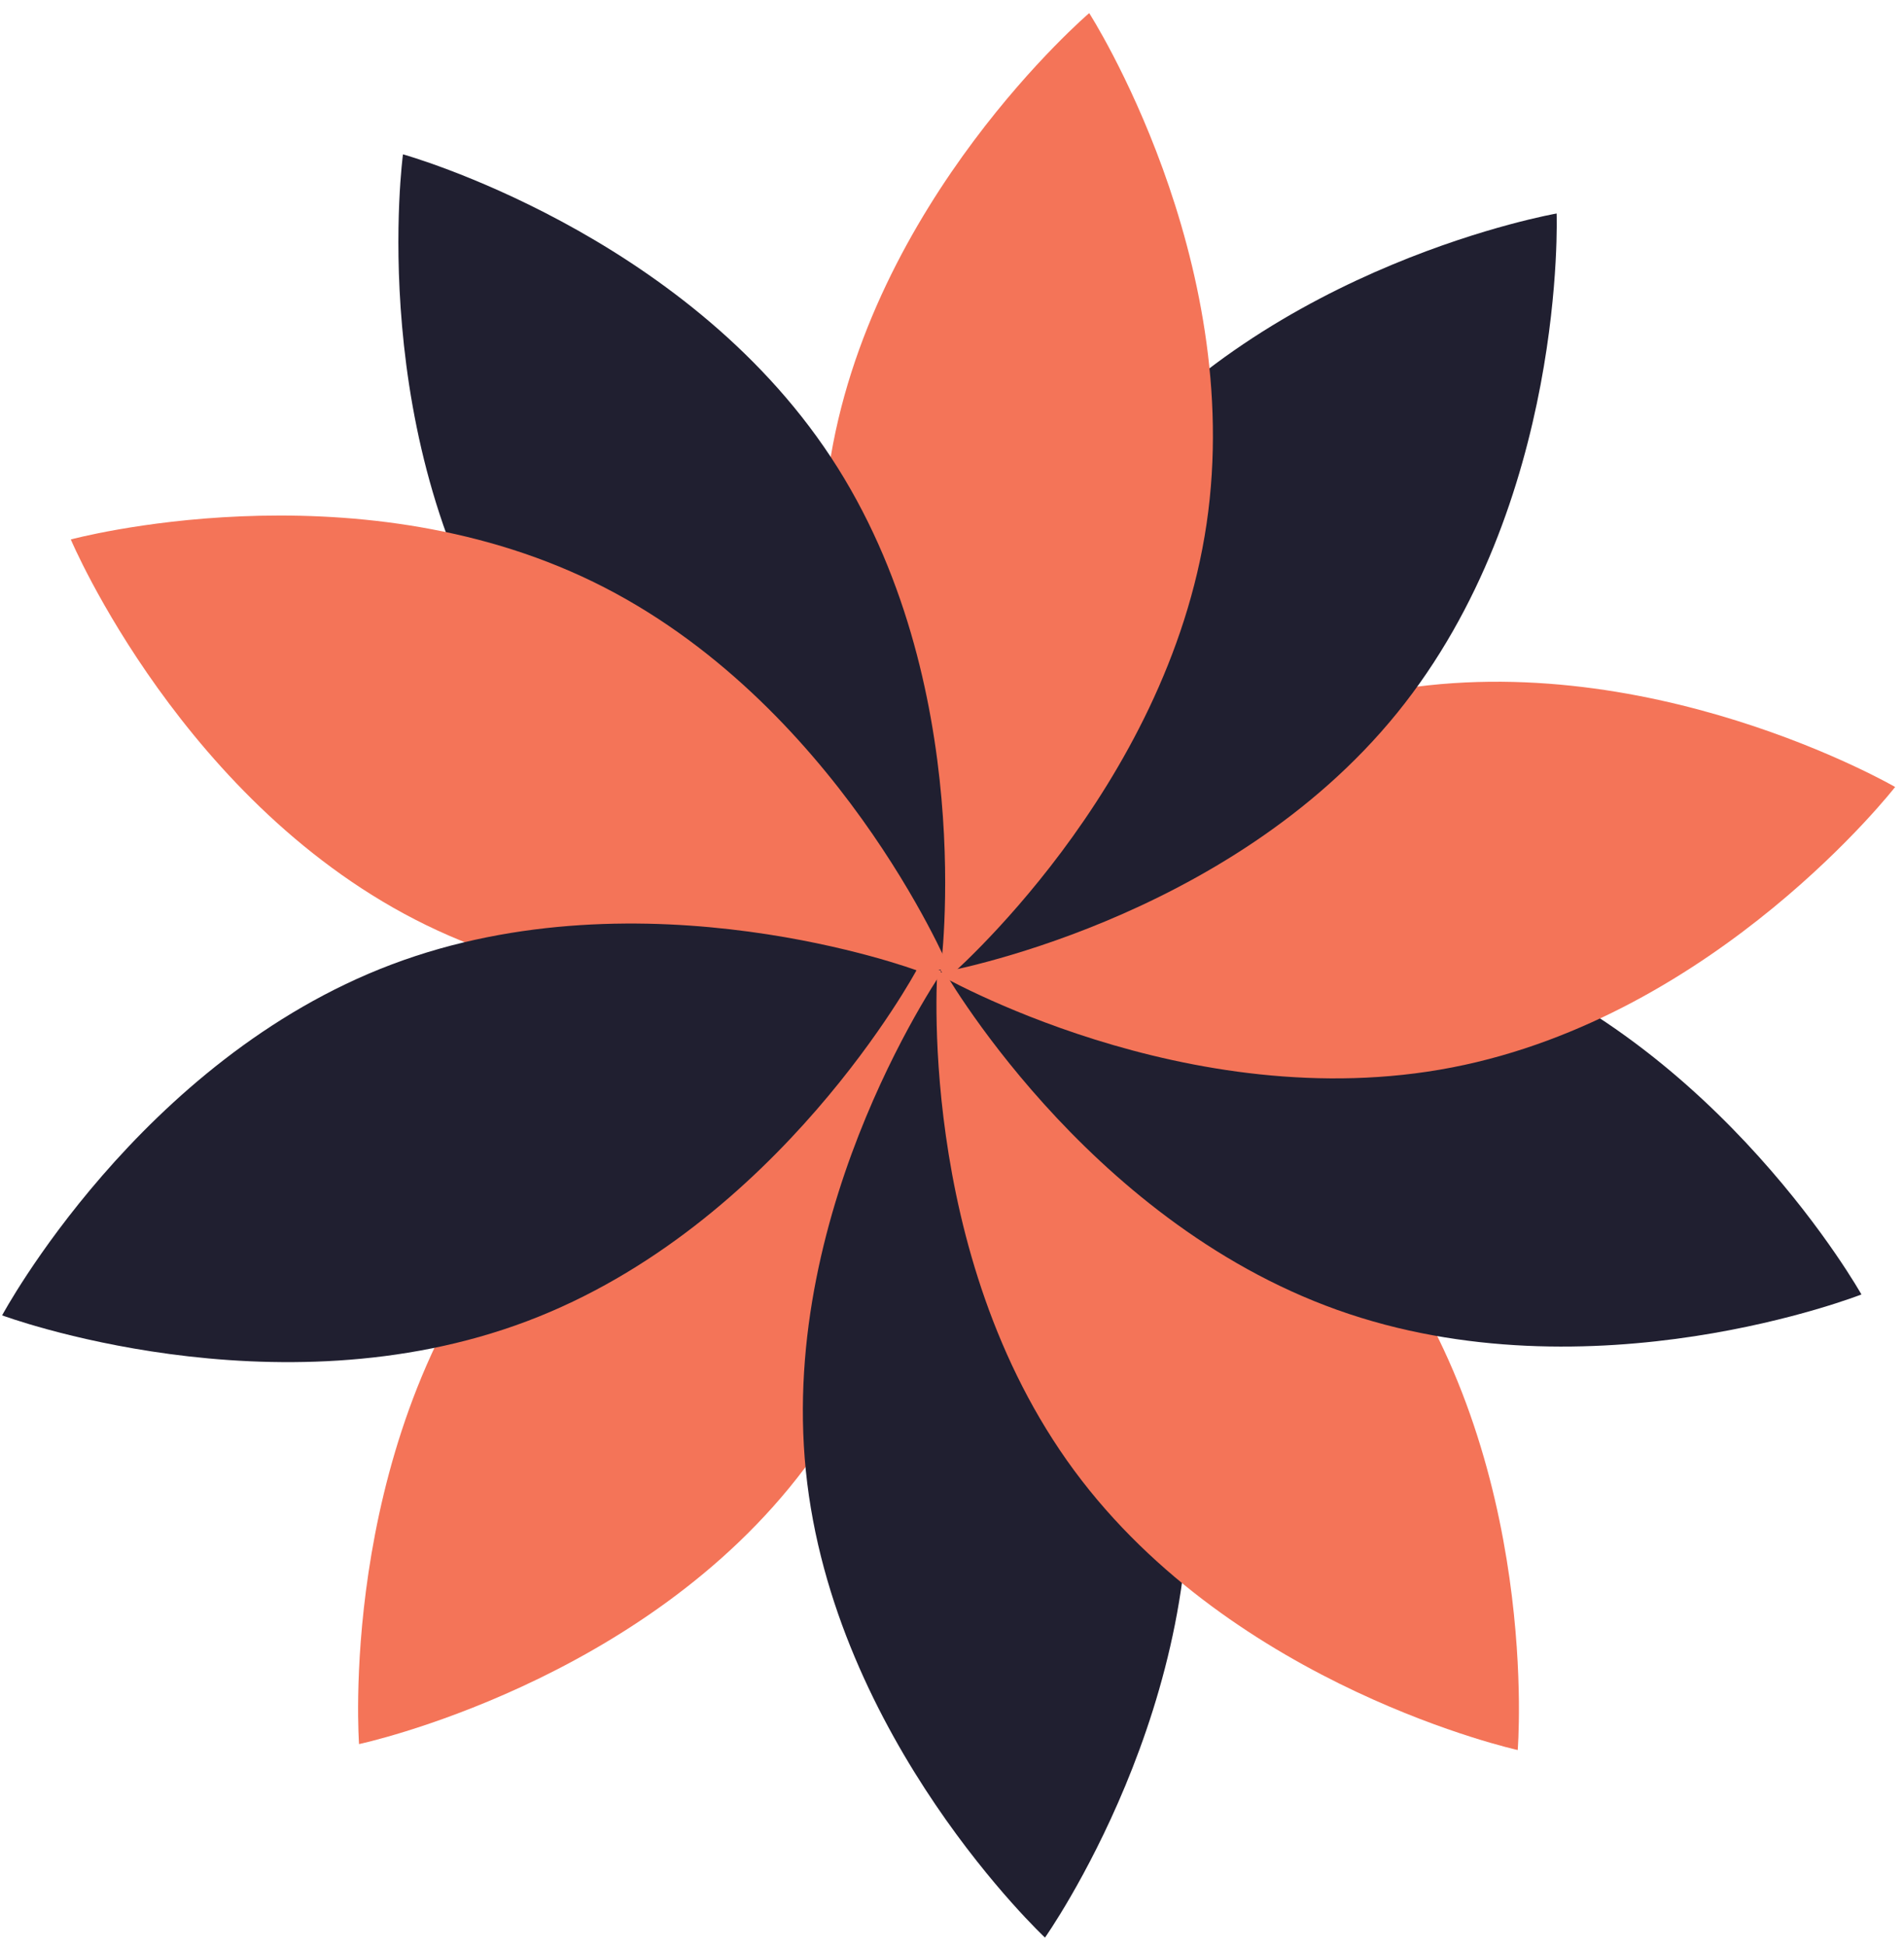 <svg width="136" height="139" viewBox="0 0 136 139" fill="none" xmlns="http://www.w3.org/2000/svg">
<path d="M35.671 88.495C47.233 73.084 67.519 68.764 67.519 68.764C67.519 68.764 69.058 89.429 57.495 104.84C45.932 120.251 25.646 124.571 25.646 124.571C25.646 124.571 24.108 103.906 35.671 88.495Z" fill="#F47458"/>
<path d="M84.672 102.281C82.725 83.103 67.591 68.945 67.591 68.945C67.591 68.945 55.614 85.879 57.561 105.056C59.508 124.233 74.642 138.392 74.642 138.392C74.642 138.392 86.619 121.458 84.672 102.281Z" fill="#201F30"/>
<path d="M76.73 105.033C65.289 89.531 66.977 68.859 66.977 68.859C66.977 68.859 87.213 73.32 98.654 88.822C110.095 104.324 108.408 124.995 108.408 124.995C108.408 124.995 88.171 120.534 76.73 105.033Z" fill="#F47458"/>
<path d="M104.659 67.885C86.505 61.404 67.218 68.988 67.218 68.988C67.218 68.988 77.364 87.078 95.518 93.559C113.672 100.04 132.959 92.456 132.959 92.456C132.959 92.456 122.813 74.366 104.659 67.885Z" fill="#201F30"/>
<path d="M103.732 76.239C84.818 79.911 66.876 69.506 66.876 69.506C66.876 69.506 79.599 53.148 98.512 49.477C117.425 45.805 135.367 56.21 135.367 56.21C135.367 56.21 122.645 72.567 103.732 76.239Z" fill="#F47458"/>
<path d="M78.61 33.779C66.467 48.749 67.212 69.46 67.212 69.46C67.212 69.46 87.646 65.9 99.789 50.93C111.933 35.96 111.187 15.249 111.187 15.249C111.187 15.249 90.754 18.809 78.61 33.779Z" fill="#201F30"/>
<path d="M86.182 37.429C83.362 56.487 67.588 69.954 67.588 69.954C67.588 69.954 56.386 52.52 59.206 33.461C62.026 14.402 77.8 0.936 77.8 0.936C77.8 0.936 89.002 18.37 86.182 37.429Z" fill="#F47458"/>
<path d="M36.611 47.676C47.215 63.773 67.185 69.317 67.185 69.317C67.185 69.317 69.961 48.762 59.357 32.665C48.753 16.567 28.784 11.024 28.784 11.024C28.784 11.024 26.007 31.578 36.611 47.676Z" fill="#201F30"/>
<path d="M42.377 41.56C59.695 50.004 67.769 69.108 67.769 69.108C67.769 69.108 47.766 74.522 30.449 66.079C13.131 57.635 5.057 38.531 5.057 38.531C5.057 38.531 25.06 33.116 42.377 41.56Z" fill="#F47458"/>
<path d="M37.629 94.371C55.663 87.566 65.462 69.304 65.462 69.304C65.462 69.304 46.021 62.076 27.986 68.882C9.951 75.687 0.152 93.949 0.152 93.949C0.152 93.949 19.594 101.177 37.629 94.371Z" fill="#201F30"/>
</svg>
